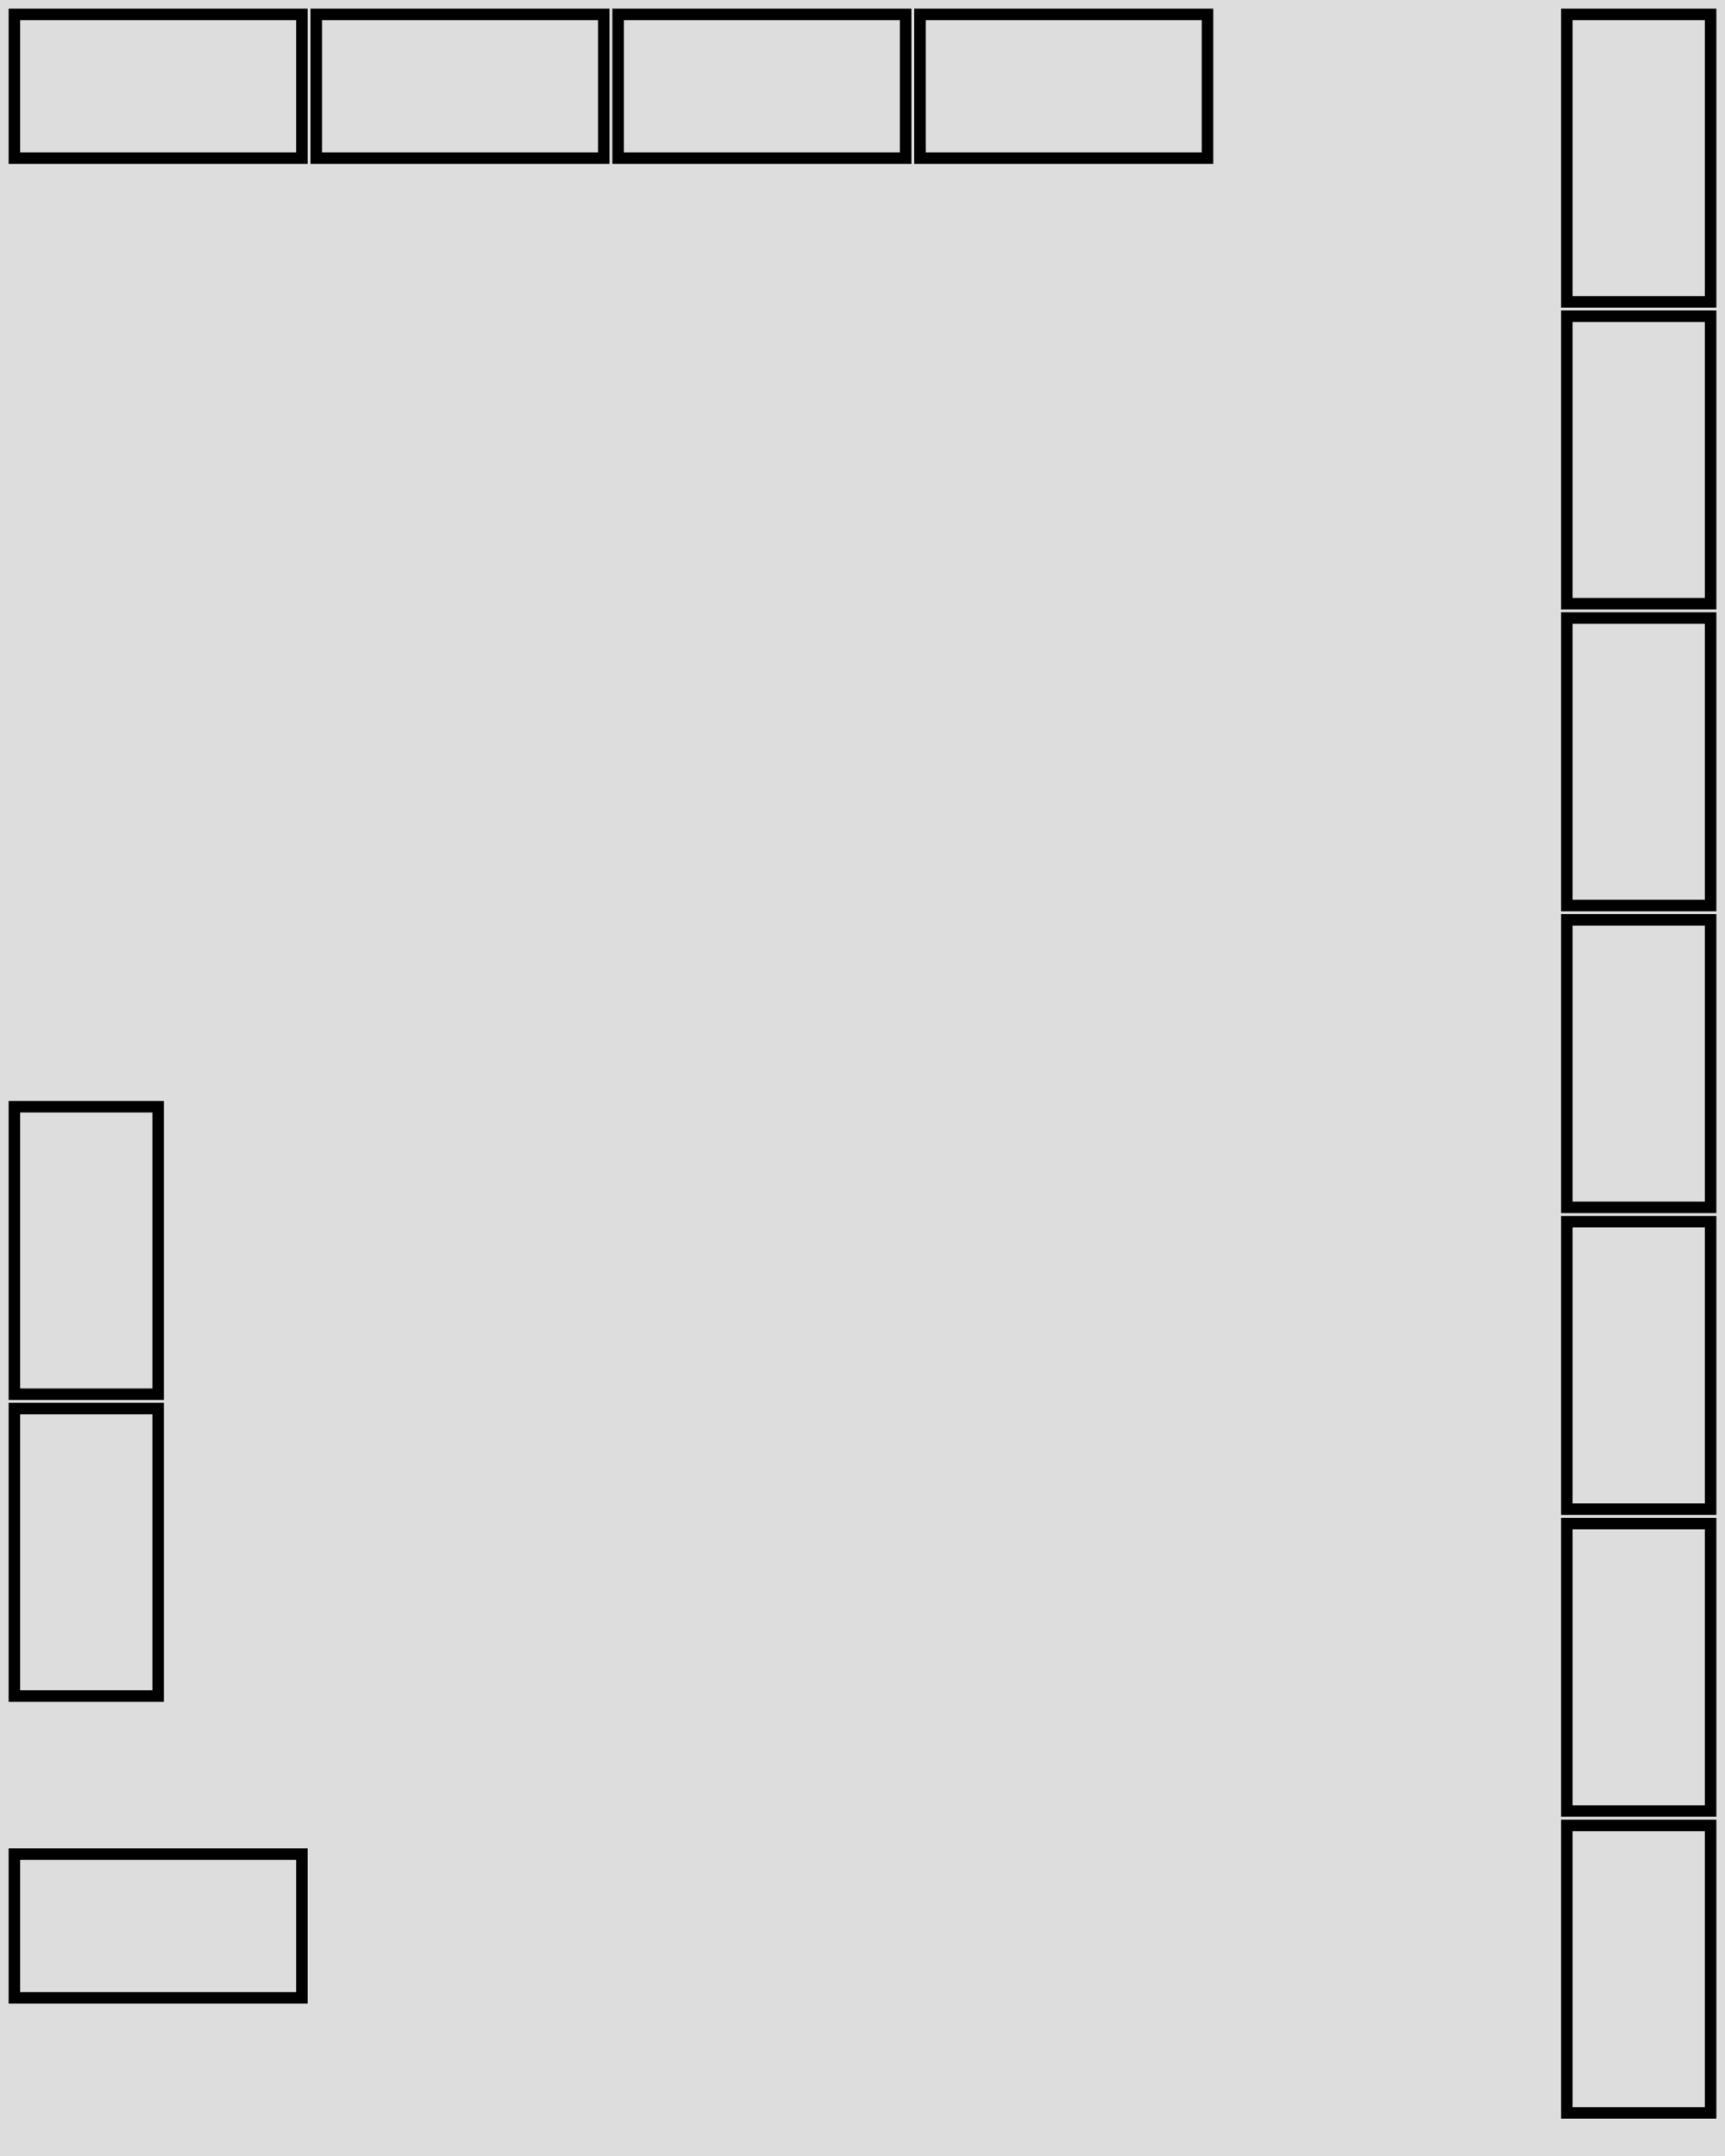 <?xml version="1.0" encoding="UTF-8"?>
<!DOCTYPE svg PUBLIC "-//W3C//DTD SVG 1.1//EN" "http://www.w3.org/Graphics/SVG/1.1/DTD/svg11.dtd">
<!-- Creator: CorelDRAW 2020 (64-Bit) -->
<svg xmlns="http://www.w3.org/2000/svg" xml:space="preserve" width="600px" height="750px" version="1.1" style="shape-rendering:geometricPrecision; text-rendering:geometricPrecision; image-rendering:optimizeQuality; fill-rule:evenodd; clip-rule:evenodd"
viewBox="0 0 600 750"
 xmlns:xlink="http://www.w3.org/1999/xlink"
 xmlns:xodm="http://www.corel.com/coreldraw/odm/2003">
 <g id="group">
  
  <rect fill="#dddddd" width="600" height="750"/>
  
  <rect class="desk" id="1" fill="none" stroke="black" stroke-width ="4" x="5" y="5" width="100" height="50"/>
  <rect class="desk" id="2" fill="none" stroke="black" stroke-width ="4" x="110" y="5" width="100" height="50"/>
  <rect class="desk" id="3" fill="none" stroke="black" stroke-width ="4" x="215" y="5" width="100" height="50"/>
  <rect class="desk" id="4" fill="none" stroke="black" stroke-width ="4" x="320" y="5" width="100" height="50"/>
  
  <rect class="desk" id="5" fill="none" stroke="black" stroke-width ="4" x="545" y="5" width="50" height="100"/>
  <rect class="desk" id="6" fill="none" stroke="black" stroke-width ="4" x="545" y="110" width="50" height="100"/>
  <rect class="desk" id="7" fill="none" stroke="black" stroke-width ="4" x="545" y="215" width="50" height="100"/>
  <rect class="desk" id="8" fill="none" stroke="black" stroke-width ="4" x="545" y="320" width="50" height="100"/>
  <rect class="desk" id="9" fill="none" stroke="black" stroke-width ="4" x="545" y="425" width="50" height="100"/>
  <rect class="desk" id="10" fill="none" stroke="black" stroke-width ="4" x="545" y="530" width="50" height="100"/>
  <rect class="desk" id="11" fill="none" stroke="black" stroke-width ="4" x="545" y="635" width="50" height="100"/>
  
  <rect class="desk" id="12" fill="none" stroke="black" stroke-width ="4" x="5" y="385" width="50" height="100"/>
  <rect class="desk" id="13" fill="none" stroke="black" stroke-width ="4" x="5" y="490" width="50" height="100"/>
  
  <rect class="desk" id="0" fill="none" stroke="black" stroke-width ="4" x="5" y="645" width="100" height="50"/>
  
 </g>
</svg>
